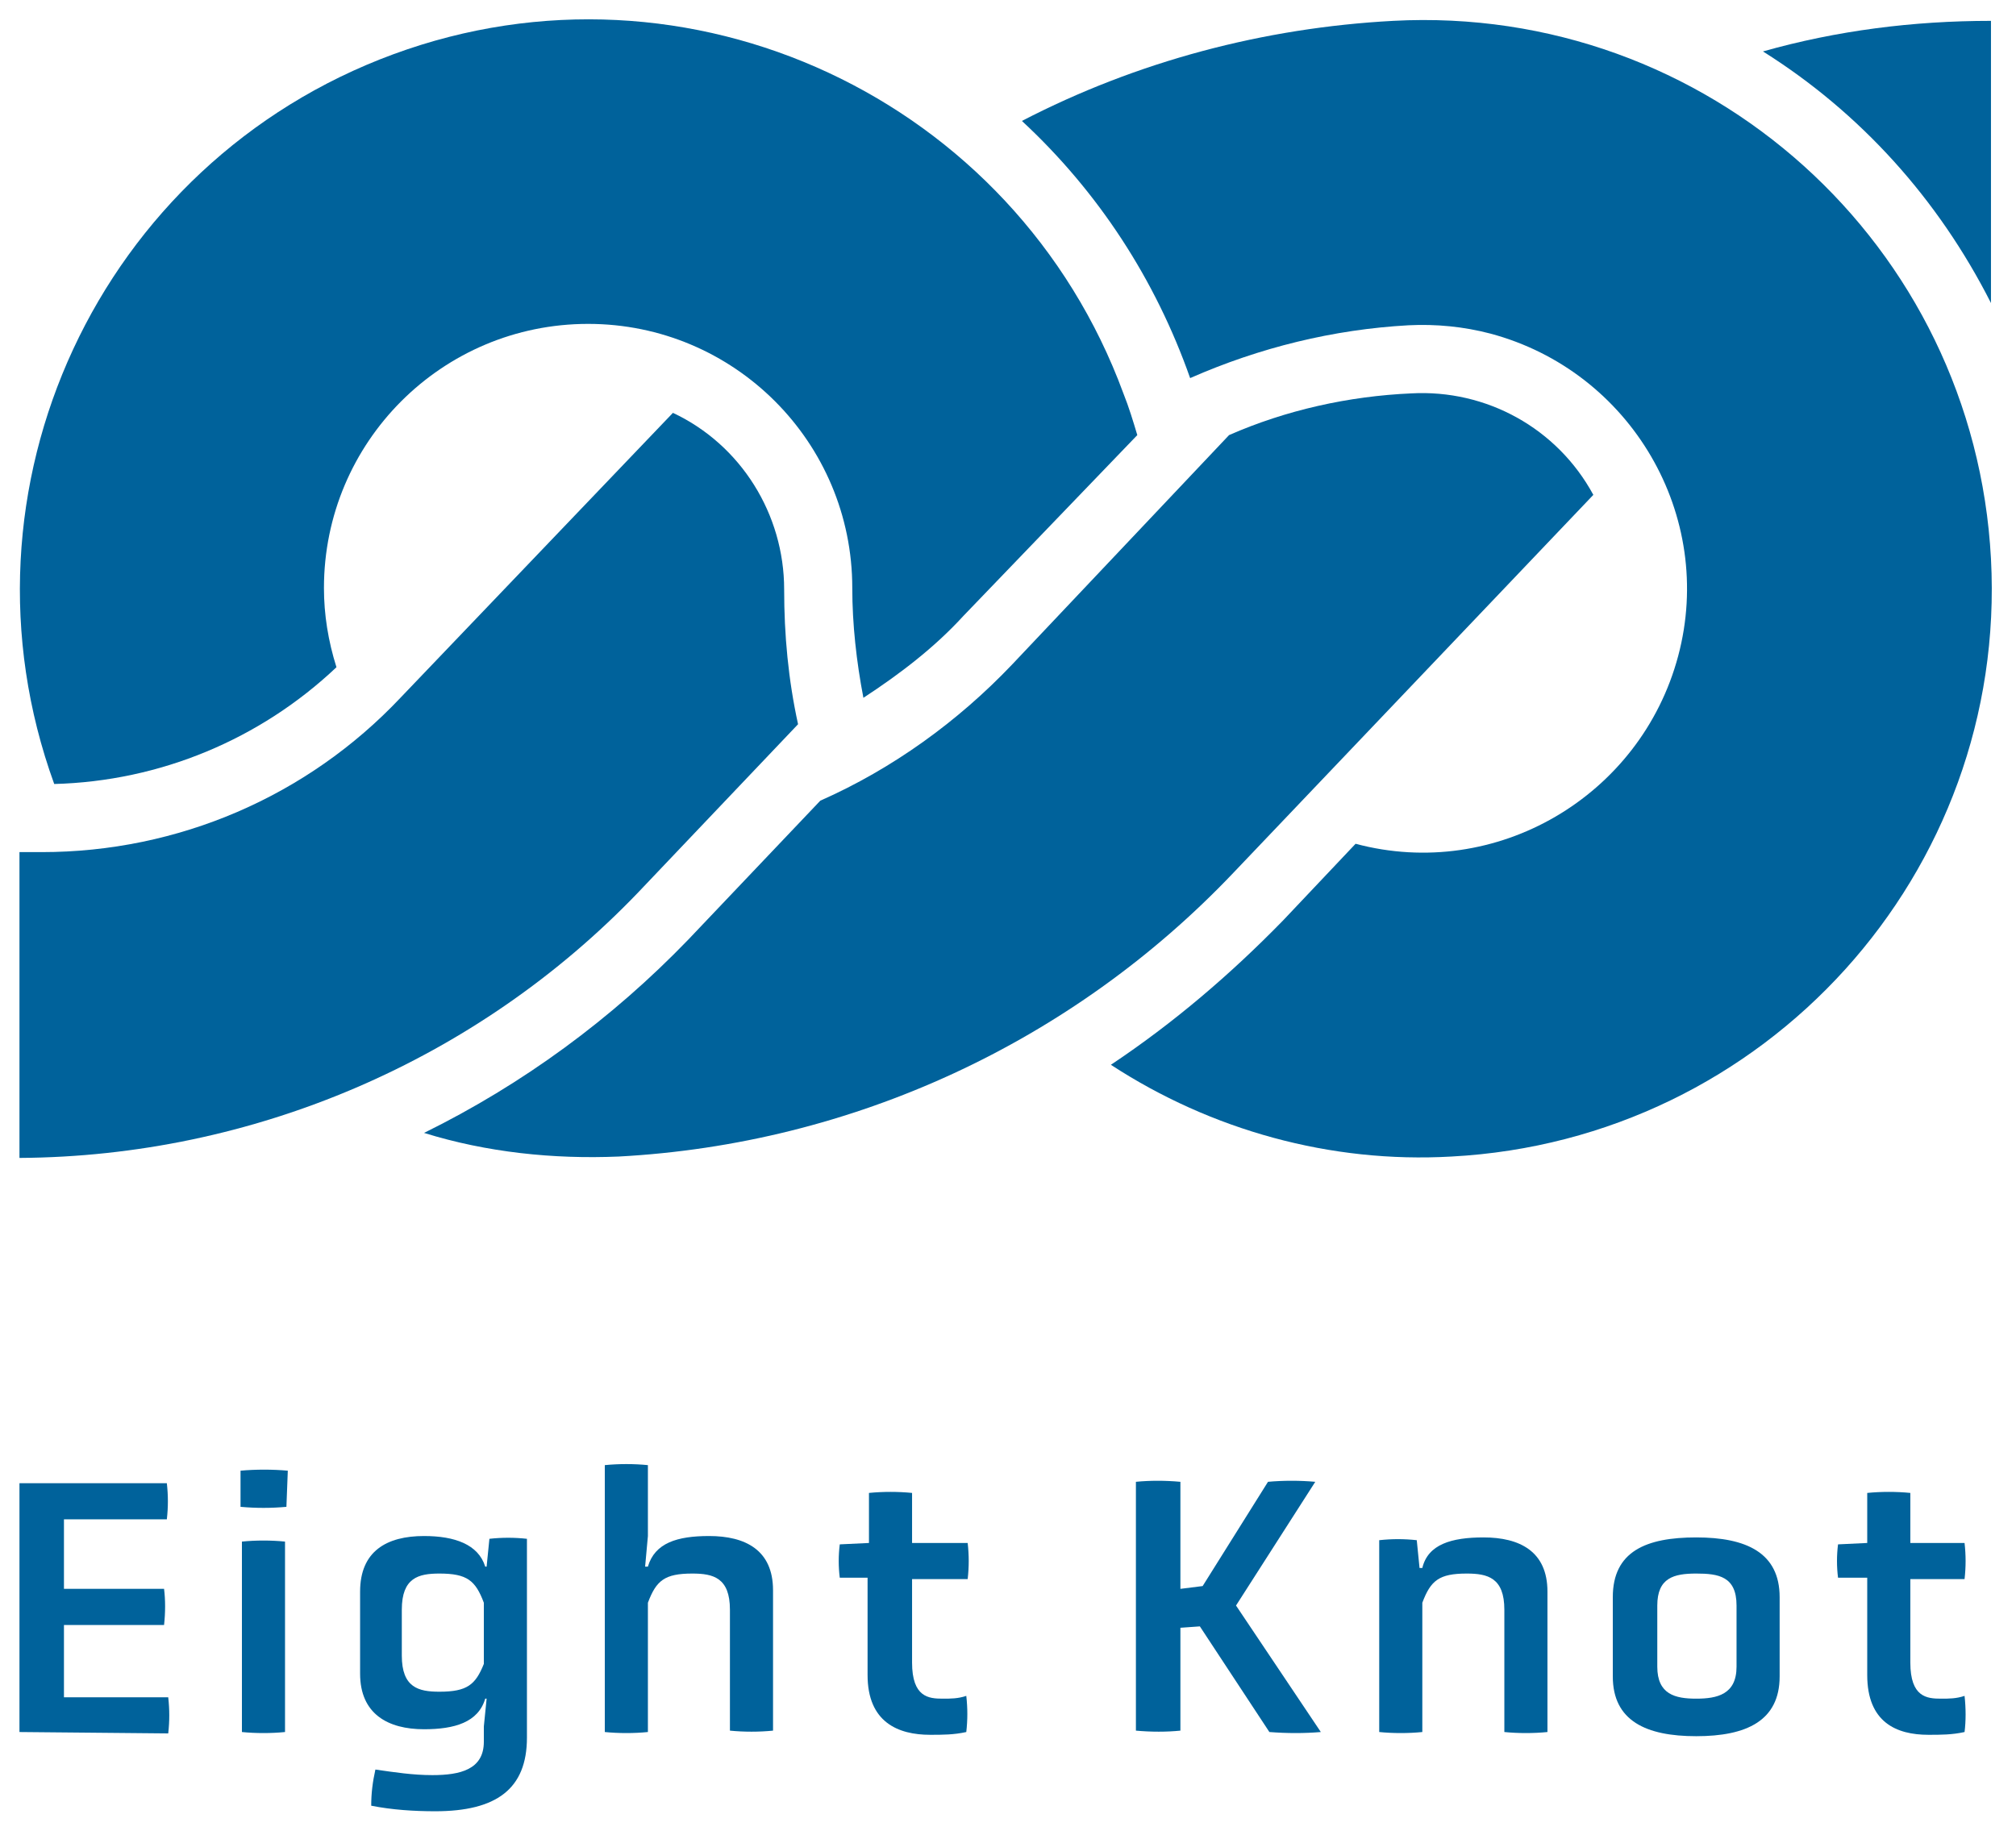 <svg width="145" height="132" viewBox="0 0 145 132" fill="none" xmlns="http://www.w3.org/2000/svg">
<path d="M126.8 3.7C132.1 2.2 137.6 1.5 143.2 1.5V21.8C139.4 14.3 133.8 8.1 126.8 3.7Z" fill="#00629B"/>
<path d="M92.3 66.2L97.5 60.7C107.6 63.4 118 57.3 120.7 47.2C123.4 37.1 117.3 26.7 107.2 24C105.3 23.5 103.3 23.3 101.3 23.4C95.9 23.7 90.6 25 85.6 27.2C83.1 20.1 79 13.8 73.5 8.7C81.8 4.4 90.9 2 100.2 1.5C122.8 0.3 142 17.6 143.2 40.2C144.4 62.8 127 82 104.4 83.2C95.7 83.7 87.1 81.3 79.9 76.6C84.4 73.6 88.5 70.1 92.3 66.2Z" fill="#00629B"/>
<path d="M114.6 35.6L88.7 62.8C77.1 75 61.3 82.3 44.5 83.2C39.8 83.4 35 82.9 30.5 81.5C37.6 78 44 73.3 49.5 67.6L59 57.6C64.2 55.3 68.9 51.9 72.8 47.8L88.4 31.3C92.5 29.5 97 28.5 101.5 28.3C106.9 28 112 30.8 114.6 35.6Z" fill="#00629B"/>
<path d="M3.9 56.4C-3.8 35.2 7.1 11.7 28.3 3.9C49.5 -3.9 73 7.1 80.8 28.3C81.2 29.3 81.5 30.3 81.8 31.3L69.3 44.3C67.2 46.6 64.7 48.5 62.1 50.2C61.6 47.6 61.3 44.9 61.3 42.3C61.3 31.8 52.8 23.3 42.3 23.3C31.8 23.3 23.3 31.8 23.3 42.3C23.3 44.2 23.6 46.1 24.2 48C18.7 53.2 11.5 56.2 3.9 56.4Z" fill="#00629B"/>
<path d="M48.4 29.7C53.3 32 56.4 37 56.4 42.4C56.4 45.7 56.7 48.9 57.4 52.1L45.9 64.2C34.3 76.3 18.2 83.2 1.4 83.3V61.3H3C12.8 61.3 22.1 57.3 28.8 50.2L48.4 29.7Z" fill="#00629B"/>
<path d="M1.4 124.6V106.7H12C12.1 107.6 12.1 108.4 12 109.3H4.6V114.3H11.8C11.9 115.1 11.9 116 11.8 116.9H4.6V122.1H12.1C12.2 123 12.2 123.8 12.1 124.7L1.4 124.6Z" fill="#00629B"/>
<path d="M20.6 108.4C19.5 108.5 18.4 108.5 17.3 108.4V105.8C18.4 105.7 19.6 105.7 20.7 105.8L20.6 108.4ZM17.4 110.9C18.4 110.8 19.5 110.8 20.5 110.9V124.6C19.5 124.7 18.4 124.7 17.4 124.6V110.9Z" fill="#00629B"/>
<path d="M34.8 124.2L35 122.2H34.9C34.4 123.9 32.7 124.4 30.5 124.4C27.9 124.4 25.9 123.3 25.9 120.4V114.5C25.9 111.6 27.8 110.5 30.5 110.5C32.7 110.5 34.4 111.1 34.9 112.7H35L35.2 110.7C36.1 110.6 37 110.6 37.9 110.7V125C37.9 128.7 35.7 130.3 31.3 130.3C29.8 130.3 28.2 130.2 26.7 129.9C26.7 129 26.8 128.2 27 127.3C28.4 127.5 29.7 127.7 31.1 127.7C33.1 127.7 34.8 127.3 34.8 125.3V124.2ZM34.8 115.3C34.2 113.7 33.6 113.2 31.6 113.2C30.1 113.2 28.9 113.5 28.9 115.8V119.1C28.9 121.4 30.1 121.7 31.6 121.7C33.6 121.7 34.2 121.2 34.8 119.7V115.3Z" fill="#00629B"/>
<path d="M52.5 115.8C52.5 113.5 51.3 113.2 49.8 113.2C47.8 113.2 47.2 113.7 46.6 115.3V124.6C45.6 124.7 44.5 124.7 43.5 124.6V105.4C44.5 105.3 45.6 105.3 46.6 105.4V110.5L46.4 112.7H46.6C47.1 111 48.7 110.5 51 110.5C53.6 110.5 55.6 111.5 55.6 114.4V124.5C54.6 124.6 53.5 124.6 52.5 124.5V115.8Z" fill="#00629B"/>
<path d="M62.5 113.5H60.4C60.3 112.7 60.3 111.9 60.4 111.1L62.5 111V107.4C63.5 107.3 64.6 107.3 65.6 107.4V111H69.6C69.7 111.9 69.7 112.7 69.6 113.6H65.6V119.6C65.6 122.1 66.8 122.2 67.8 122.2C68.4 122.2 68.9 122.2 69.5 122C69.6 122.9 69.6 123.7 69.5 124.6C68.6 124.8 67.8 124.8 66.9 124.8C64.6 124.8 62.4 123.9 62.4 120.5V113.5H62.5Z" fill="#00629B"/>
<path d="M86.3 117L84.9 117.1V124.5C83.9 124.6 82.8 124.6 81.7 124.5V106.6C82.7 106.5 83.8 106.5 84.9 106.6V114.3L86.5 114.1L91.2 106.6C92.3 106.5 93.5 106.5 94.6 106.6L88.9 115.5L95 124.6C93.8 124.7 92.6 124.7 91.3 124.6L86.3 117Z" fill="#00629B"/>
<path d="M108.2 115.8C108.2 113.5 107 113.2 105.5 113.2C103.5 113.2 102.9 113.7 102.3 115.3V124.6C101.3 124.7 100.2 124.7 99.2 124.6V110.8C100.1 110.7 101 110.7 101.9 110.8L102.1 112.8H102.3C102.7 111.1 104.4 110.6 106.7 110.6C109.3 110.6 111.3 111.6 111.3 114.5V124.6C110.3 124.7 109.2 124.7 108.2 124.6V115.8V115.8Z" fill="#00629B"/>
<path d="M128 120.6C128 123.8 125.6 124.9 122 124.9C118.4 124.9 116 123.8 116 120.6V114.9C116 111.6 118.4 110.6 122 110.6C125.6 110.6 128 111.7 128 114.9V120.6ZM124.9 115.5C124.9 113.4 123.6 113.2 122 113.2C120.4 113.2 119.2 113.5 119.2 115.5V119.9C119.2 121.9 120.5 122.2 122 122.2C123.5 122.2 124.9 121.9 124.9 119.9V115.5Z" fill="#00629B"/>
<path d="M134.3 113.5H132.2C132.1 112.7 132.1 111.9 132.2 111.1L134.3 111V107.4C135.3 107.3 136.4 107.3 137.4 107.4V111H141.3C141.4 111.9 141.4 112.7 141.3 113.6H137.4V119.6C137.4 122.1 138.6 122.2 139.6 122.2C140.2 122.2 140.7 122.2 141.3 122C141.4 122.9 141.4 123.8 141.3 124.6C140.4 124.8 139.6 124.8 138.7 124.8C136.4 124.8 134.3 123.9 134.3 120.5V113.5Z" fill="#00629B"/>
</svg>
